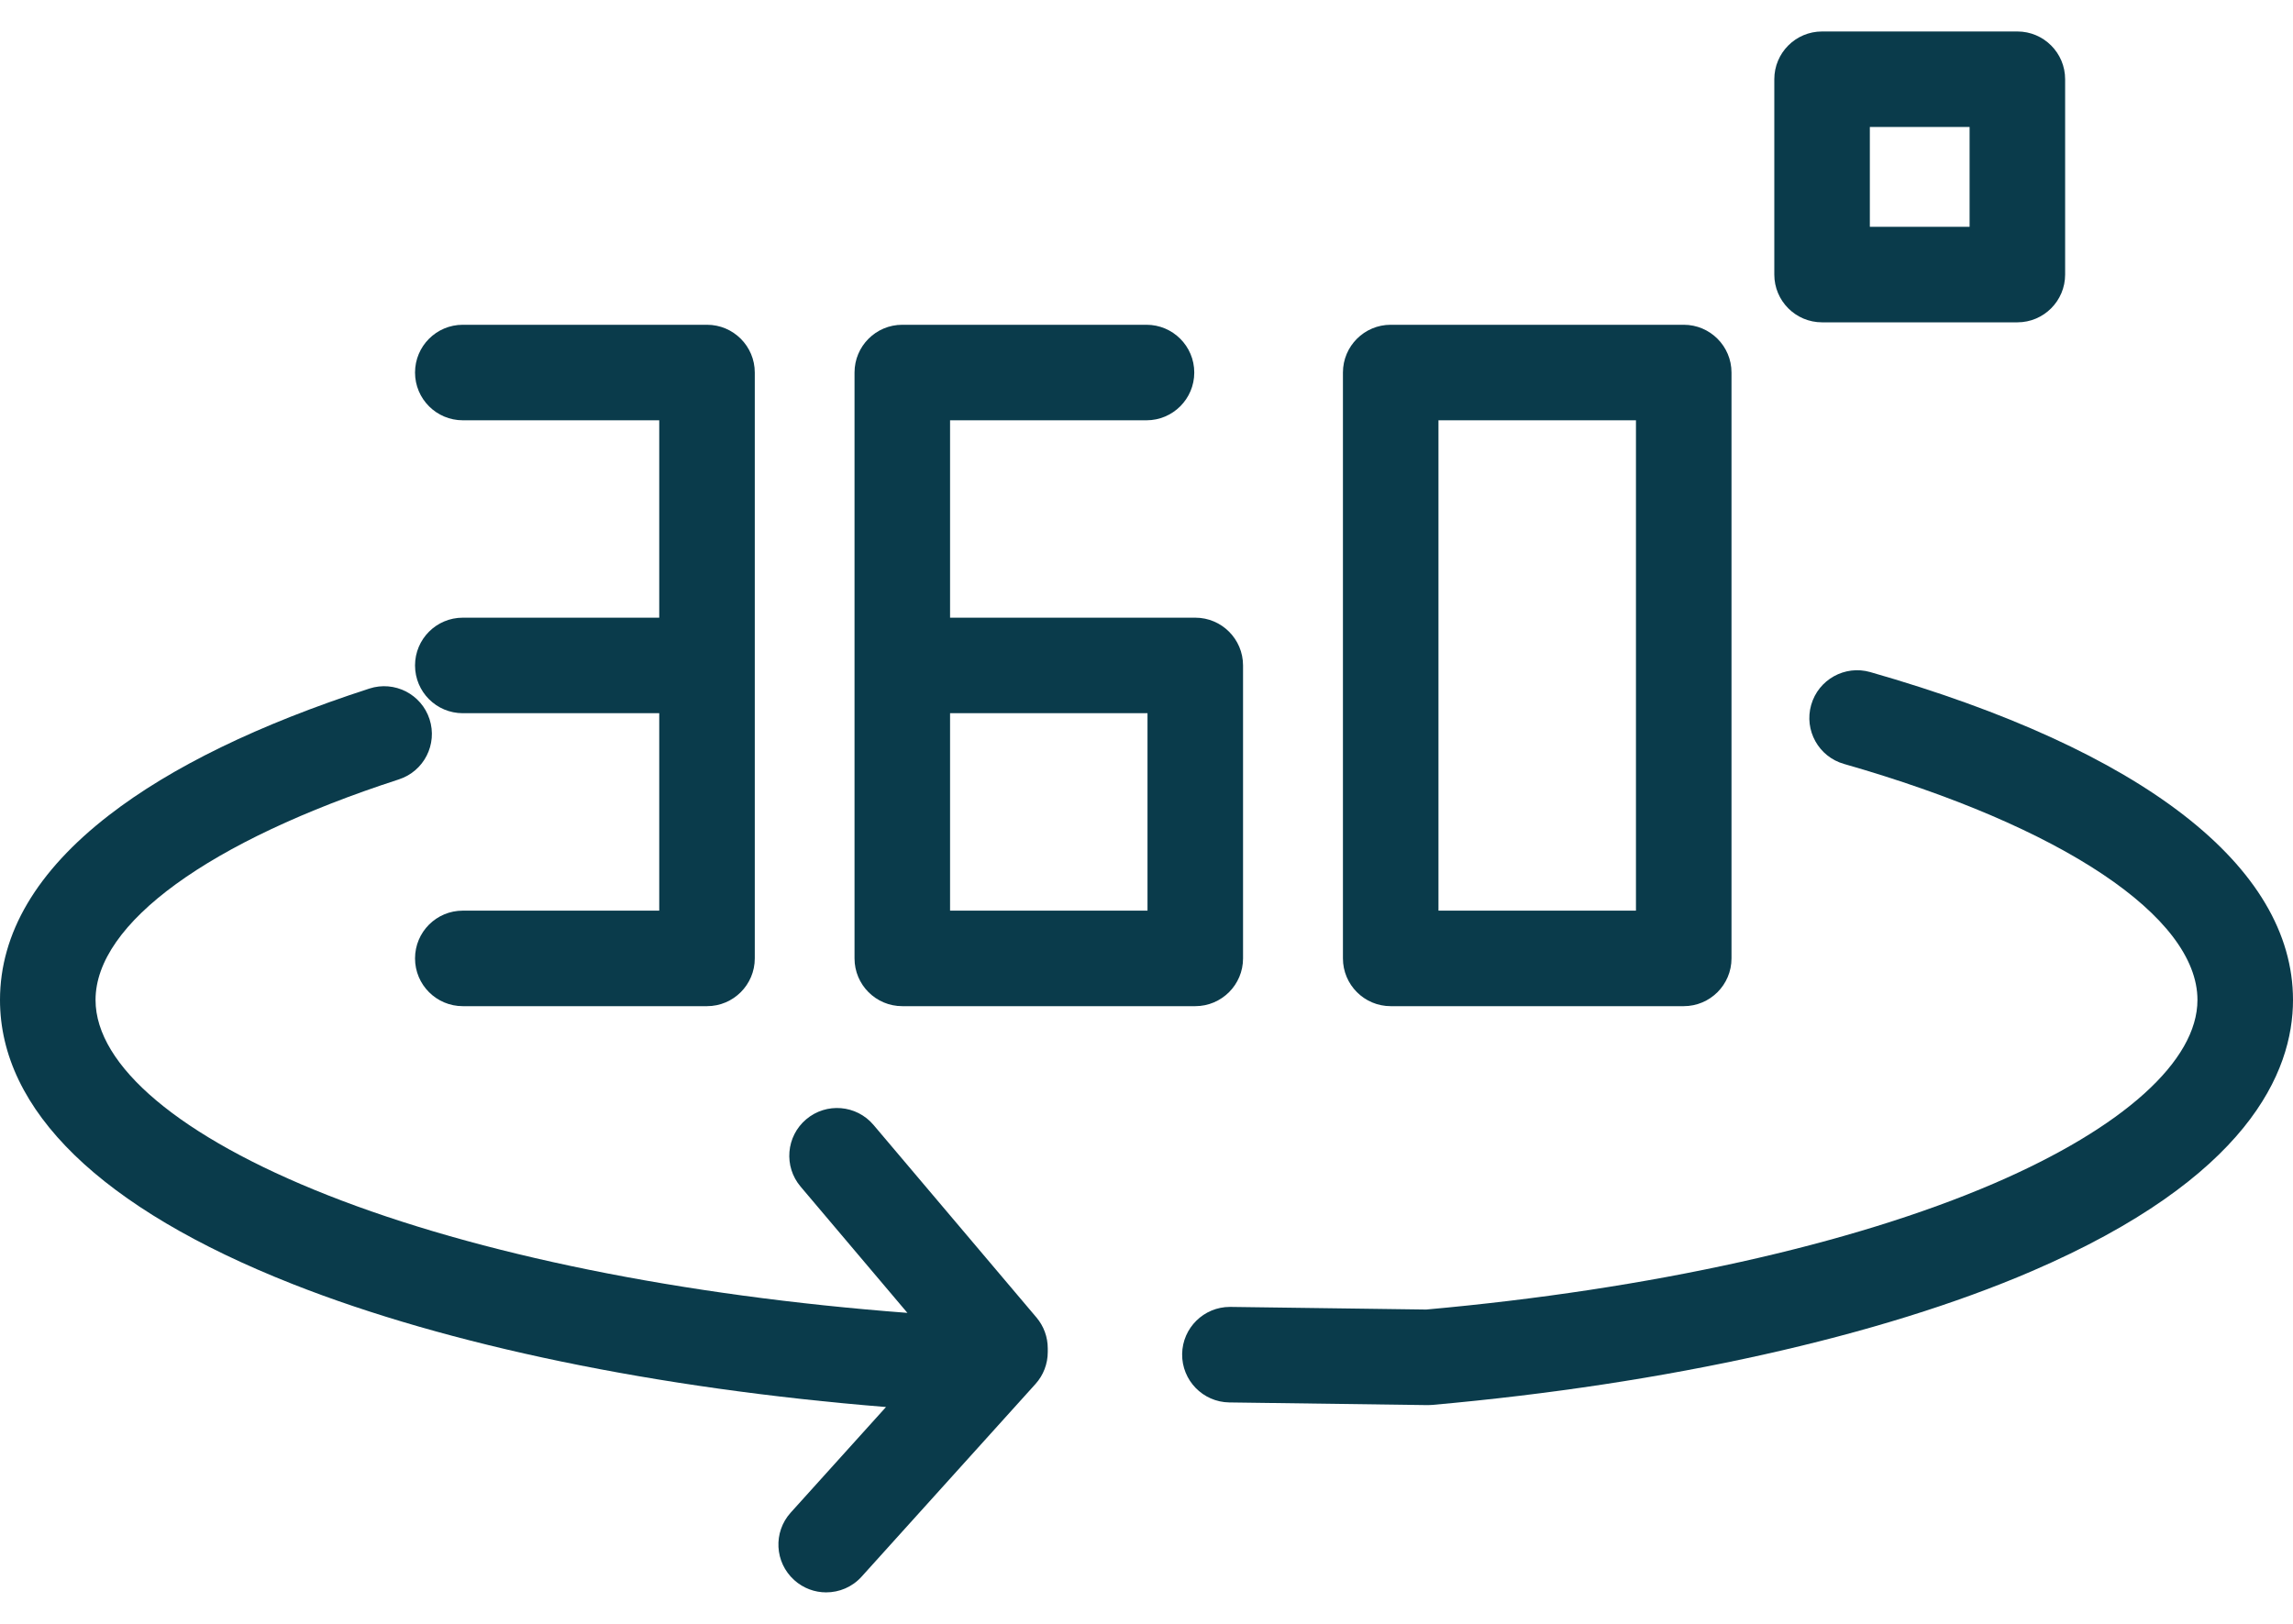 <svg width="48" height="34" viewBox="0 0 48 34" fill="none" xmlns="http://www.w3.org/2000/svg">
<path d="M39.151 14.072C38.619 13.92 38.066 14.228 37.914 14.759C37.762 15.29 38.07 15.844 38.6 15.995C43.165 17.301 46 19.194 46 20.937C46 22.212 44.449 23.611 41.745 24.777C38.77 26.059 34.549 26.997 29.856 27.419L25.76 27.364C25.755 27.364 25.75 27.364 25.746 27.364C25.2 27.364 24.754 27.803 24.746 28.35C24.739 28.902 25.18 29.356 25.733 29.364L29.88 29.42C29.885 29.42 29.89 29.42 29.894 29.42C29.924 29.42 29.953 29.419 29.983 29.416C34.902 28.977 39.361 27.982 42.537 26.614C47.052 24.668 48 22.452 48 20.937C48 18.142 44.857 15.704 39.151 14.072Z" fill="#0A3B4B"/>
<path d="M9.688 12.933C9.135 12.933 8.688 13.381 8.688 13.933C8.688 14.486 9.135 14.933 9.688 14.933H13.8V19.067H9.688C9.135 19.067 8.688 19.514 8.688 20.067C8.688 20.619 9.135 21.067 9.688 21.067H14.8C15.352 21.067 15.8 20.619 15.8 20.067V7.8C15.8 7.248 15.352 6.8 14.8 6.8H9.688C9.135 6.8 8.688 7.248 8.688 7.8C8.688 8.352 9.135 8.8 9.688 8.8H13.8V12.933H9.688Z" fill="#0A3B4B"/>
<path d="M18.888 21.067H25.021C25.573 21.067 26.021 20.619 26.021 20.067V13.933C26.021 13.381 25.573 12.933 25.021 12.933H19.888V8.8H24C24.552 8.8 25 8.352 25 7.8C25 7.248 24.552 6.8 24 6.8H18.888C18.335 6.8 17.888 7.248 17.888 7.8V20.067C17.888 20.619 18.335 21.067 18.888 21.067ZM19.888 14.933H24.021V19.067H19.888V14.933Z" fill="#0A3B4B"/>
<path d="M29.112 21.067H35.246C35.798 21.067 36.246 20.619 36.246 20.067V7.8C36.246 7.248 35.798 6.8 35.246 6.8H29.112C28.56 6.8 28.112 7.248 28.112 7.8V20.067C28.112 20.619 28.56 21.067 29.112 21.067ZM30.112 8.8H34.246V19.067H30.112V8.8Z" fill="#0A3B4B"/>
<path d="M18.286 23.554C17.929 23.132 17.298 23.079 16.876 23.436C16.455 23.793 16.402 24.424 16.759 24.845L18.995 27.489C14.276 27.13 10.001 26.265 6.858 25.024C3.771 23.806 2 22.316 2 20.937C2 19.335 4.374 17.609 8.349 16.319C8.875 16.149 9.162 15.585 8.992 15.059C8.822 14.534 8.258 14.246 7.732 14.417C5.419 15.167 3.585 16.059 2.281 17.069C0.767 18.241 0 19.542 0 20.937C0 23.247 2.118 25.304 6.124 26.885C9.381 28.17 13.747 29.072 18.547 29.46L16.552 31.671C16.182 32.081 16.215 32.713 16.625 33.083C16.816 33.256 17.056 33.341 17.294 33.341C17.568 33.341 17.84 33.23 18.037 33.011L21.676 28.978C21.842 28.794 21.933 28.556 21.933 28.308V28.232C21.933 27.995 21.85 27.767 21.697 27.586L18.286 23.554Z" fill="#0A3B4B"/>
<path d="M38.142 6.749H42.23C42.782 6.749 43.23 6.301 43.23 5.749V1.659C43.23 1.107 42.782 0.659 42.23 0.659H38.142C37.589 0.659 37.142 1.107 37.142 1.659V5.749C37.142 6.301 37.589 6.749 38.142 6.749ZM39.142 2.659H41.23V4.749H39.142V2.659Z" fill="#0A3B4B"/>
</svg>
